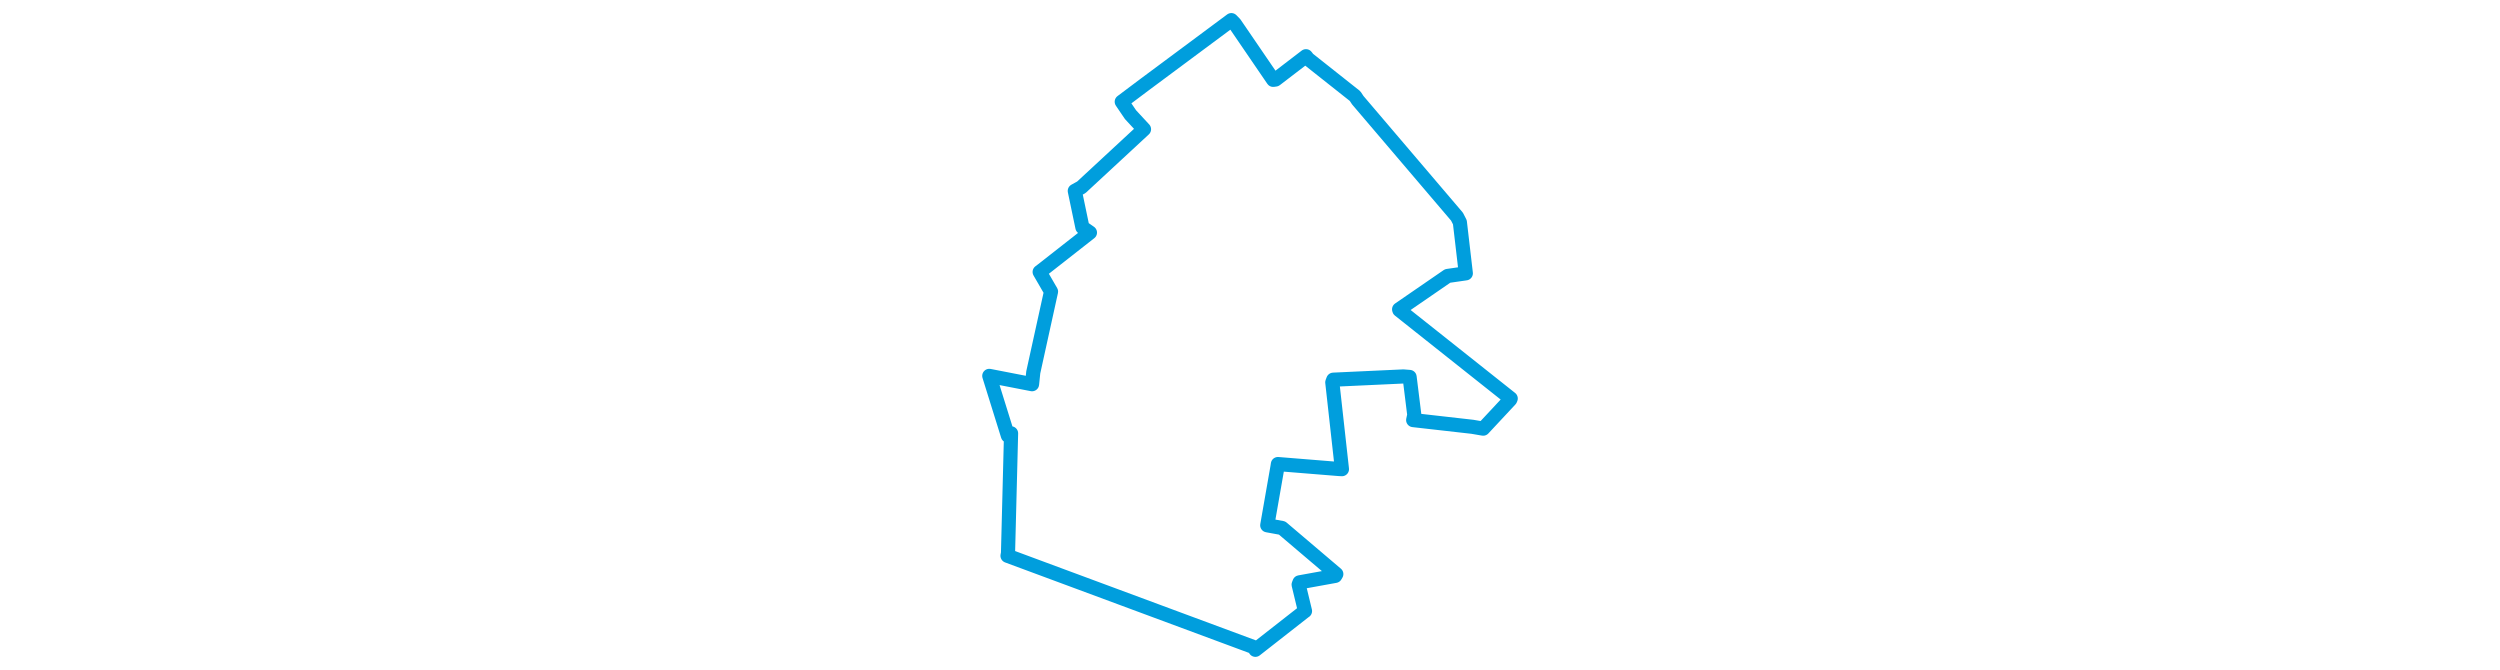 <svg viewBox="0 0 224.678 267.97" width="1000" xmlns="http://www.w3.org/2000/svg"><polygon points="8.053,150.353 15.508,174.284 16.767,173.331 15.543,221.257 15.348,222.311 114.406,259.058 114.497,259.918 134.188,244.511 134.339,244.427 131.792,233.858 132.143,232.941 146.439,230.351 146.861,229.625 125.171,211.2 119.239,210.114 123.331,186.731 123.503,185.625 147.77,187.589 149.116,187.663 145.257,152.936 145.656,151.876 173.661,150.583 176.175,150.779 178.053,165.94 177.611,168.035 201.311,170.72 205.61,171.46 216.436,159.853 216.625,159.393 172.068,124.028 171.982,123.731 191.395,110.379 198.667,109.331 196.287,88.905 195.131,86.651 155.447,40.077 154.372,38.442 135.553,23.541 134.729,22.487 122.564,31.804 121.611,31.939 106.266,9.477 104.882,8.053 70.23,33.801 61.04,40.699 64.545,45.867 69.94,51.692 44.877,74.913 42.258,76.362 45.3,90.94 48.316,93.041 29.223,108.003 28.202,108.777 32.748,116.634 25.644,148.939 25.157,153.68 8.053,150.353" stroke="#009edd" stroke-width="5.658px" fill="none" stroke-linejoin="round" vector-effect="non-scaling-stroke"></polygon></svg>